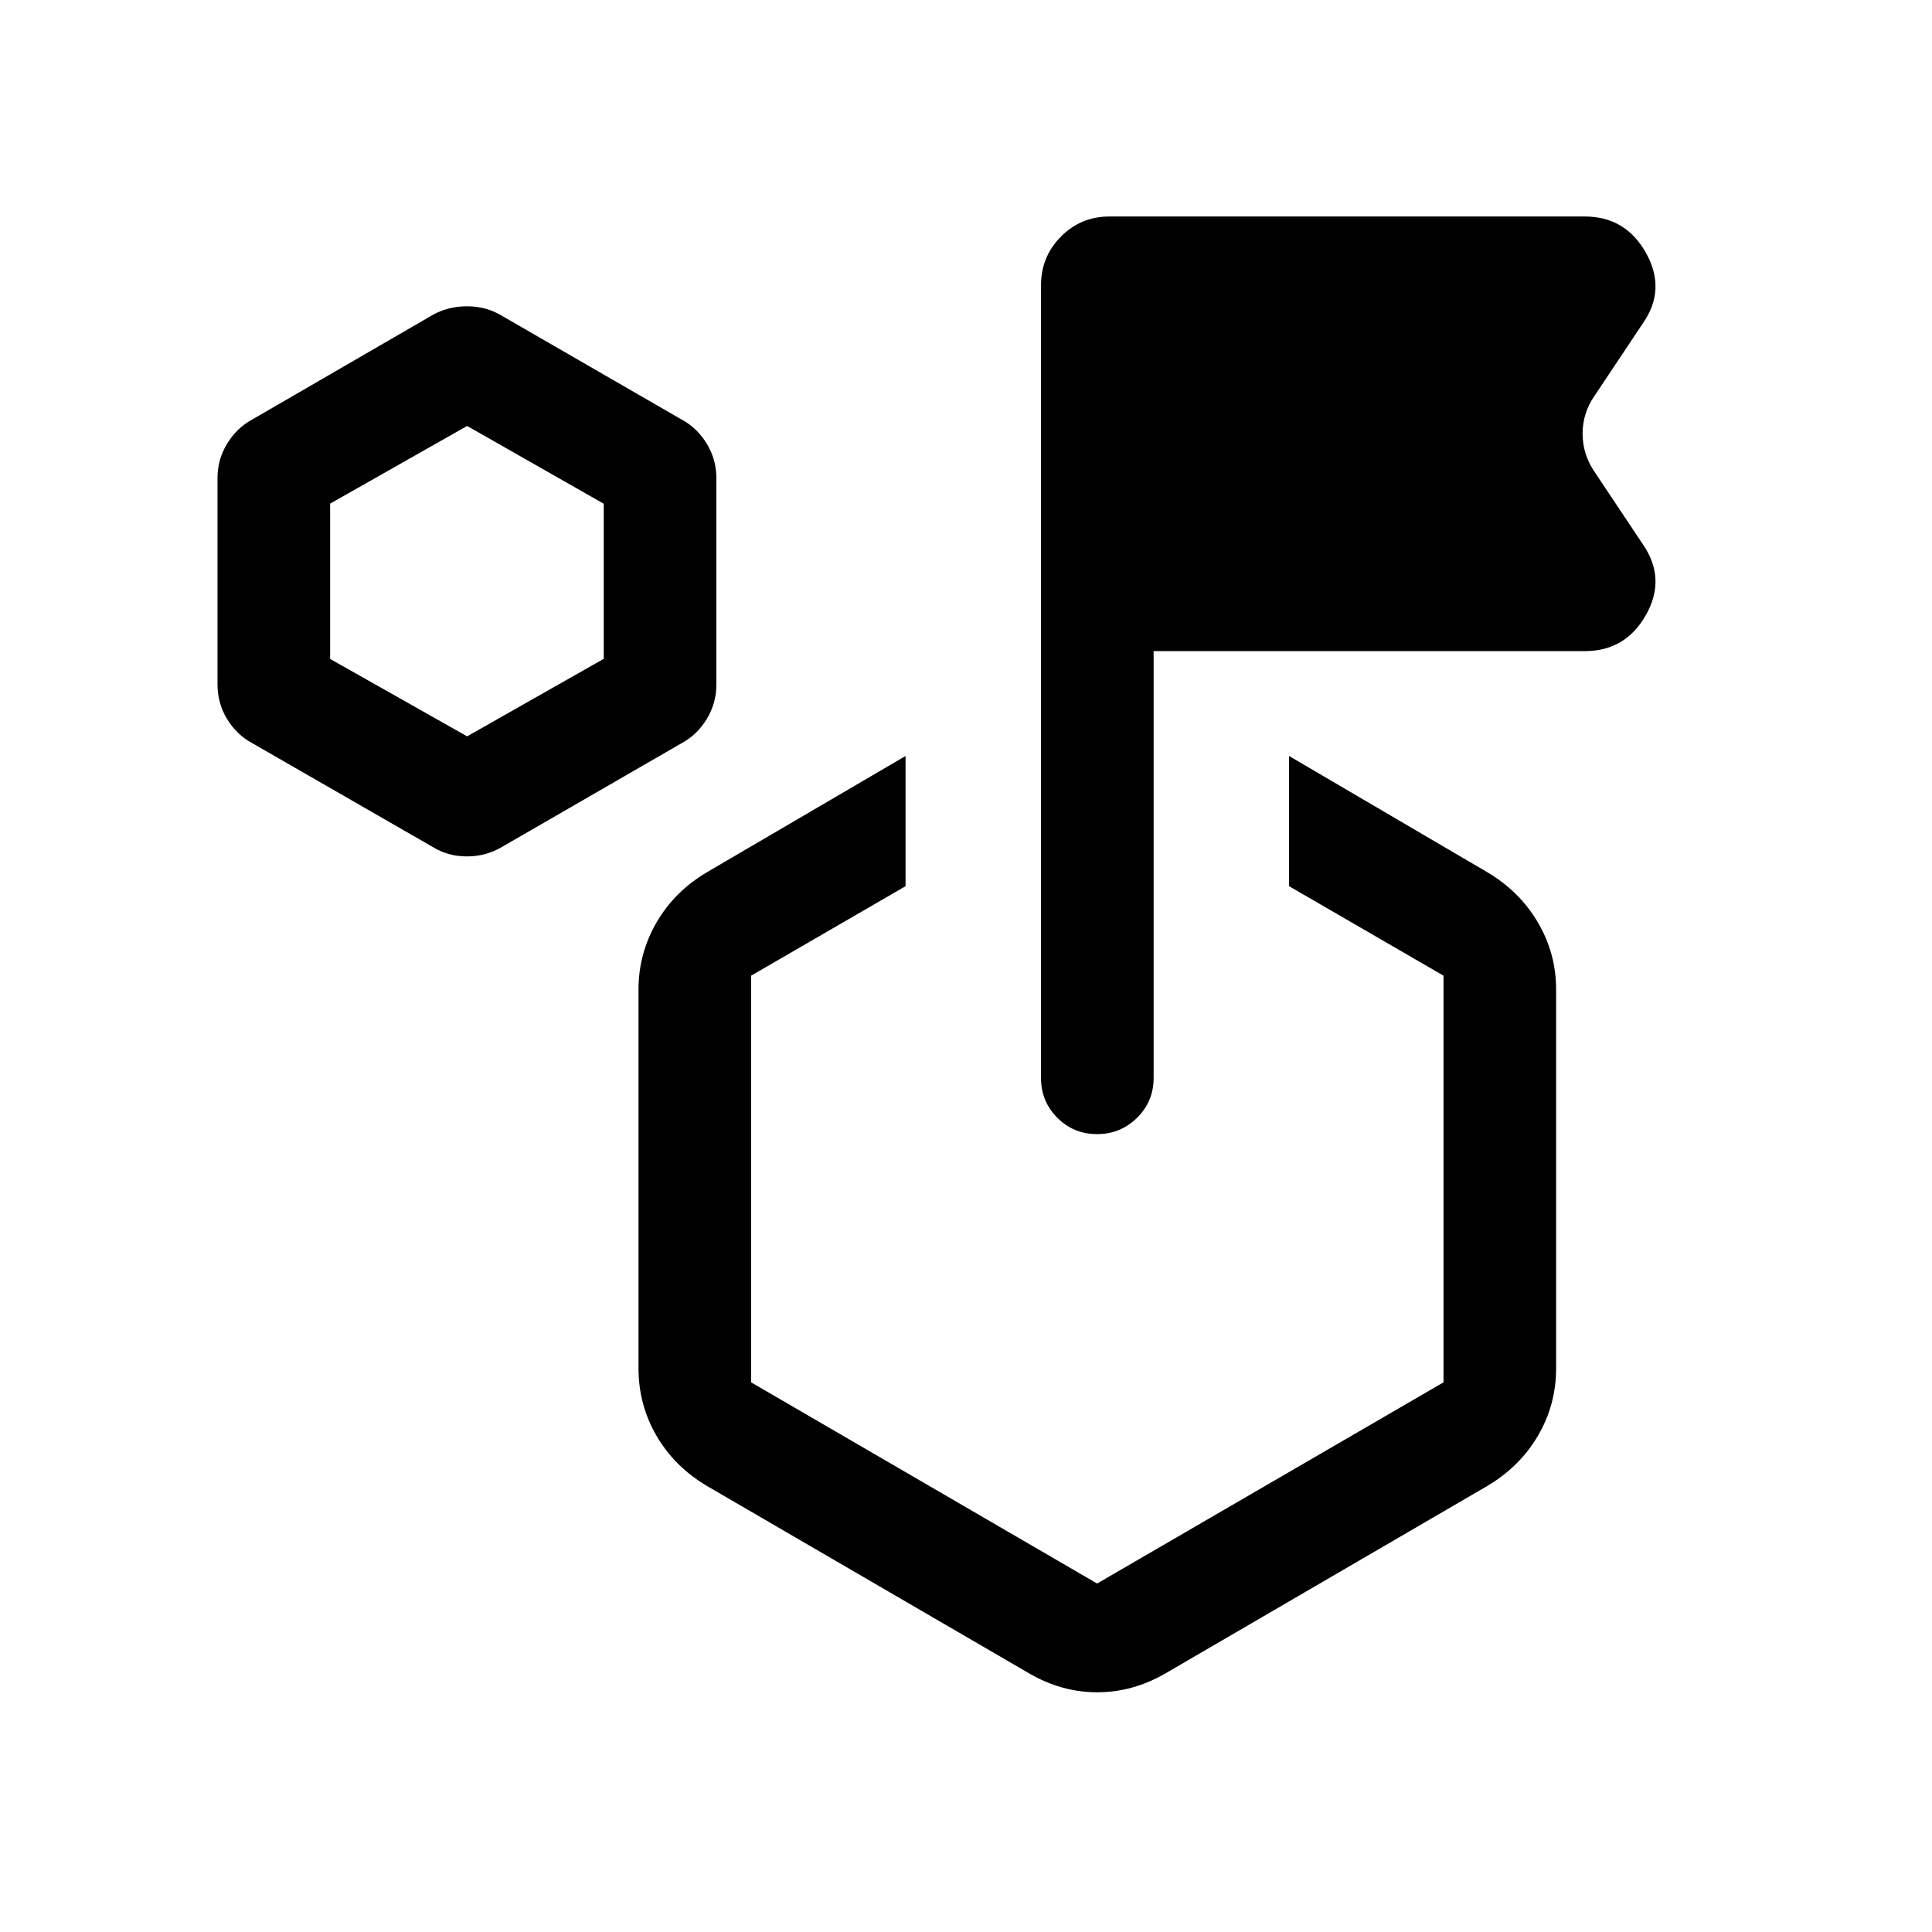 <svg xmlns="http://www.w3.org/2000/svg" height="24" viewBox="0 -960 960 960" width="24"><path d="m215.075-539.108-89.682-51.593q-7.68-4.112-12.497-11.916-4.818-7.804-4.818-17.432v-102.362q0-9.346 4.818-17.195 4.817-7.849 12.494-11.976l89.722-51.988q7.649-4.236 16.959-4.236 9.309 0 16.814 4.423l89.762 51.816q7.68 4.112 12.497 11.961 4.818 7.849 4.818 17.195v102.436q0 9.464-4.818 17.313-4.817 7.849-12.494 11.976l-89.643 51.765q-7.728 4.459-17.038 4.459-9.309 0-16.894-4.646Zm17.041-55.006 67.885-38.526v-77.052l-67.885-38.654-68.078 38.59v77.18l68.078 38.462Zm408.422 74.459v-64.691l98.461 57.731q16.173 9.588 25.202 25.02 9.028 15.433 9.028 33.267v188.174q0 18.171-9.028 33.56-9.029 15.389-25.202 24.978l-159.615 92.961q-16.342 9.538-34.177 9.538-17.836 0-34.092-9.538l-159.808-92.961q-16.172-9.589-25.105-24.978-8.933-15.389-8.933-33.56v-188.174q0-17.834 8.933-33.267 8.933-15.432 25.105-25.02l98.653-57.731v64.691l-76.731 44.462v202.076l171.924 99.963 172.116-99.963v-202.076l-76.731-44.462Zm-67.309-116.807v212.116q0 11.635-8.224 19.76-8.225 8.124-19.865 8.124-11.64 0-19.756-8.124-8.115-8.125-8.115-19.76v-393.845q0-14.25 9.894-24.24 9.895-9.991 24.144-9.991h236.154q20.288 0 30.432 18.115 10.144 18.116-1.509 34.885l-24.077 36.115q-5.923 8.529-5.923 18.765 0 10.235 5.923 18.966l24.077 36.115q11.653 16.961 1.509 34.98t-30.432 18.019H573.229ZM545.153-346.5ZM232.116-671.23Z"/></svg>